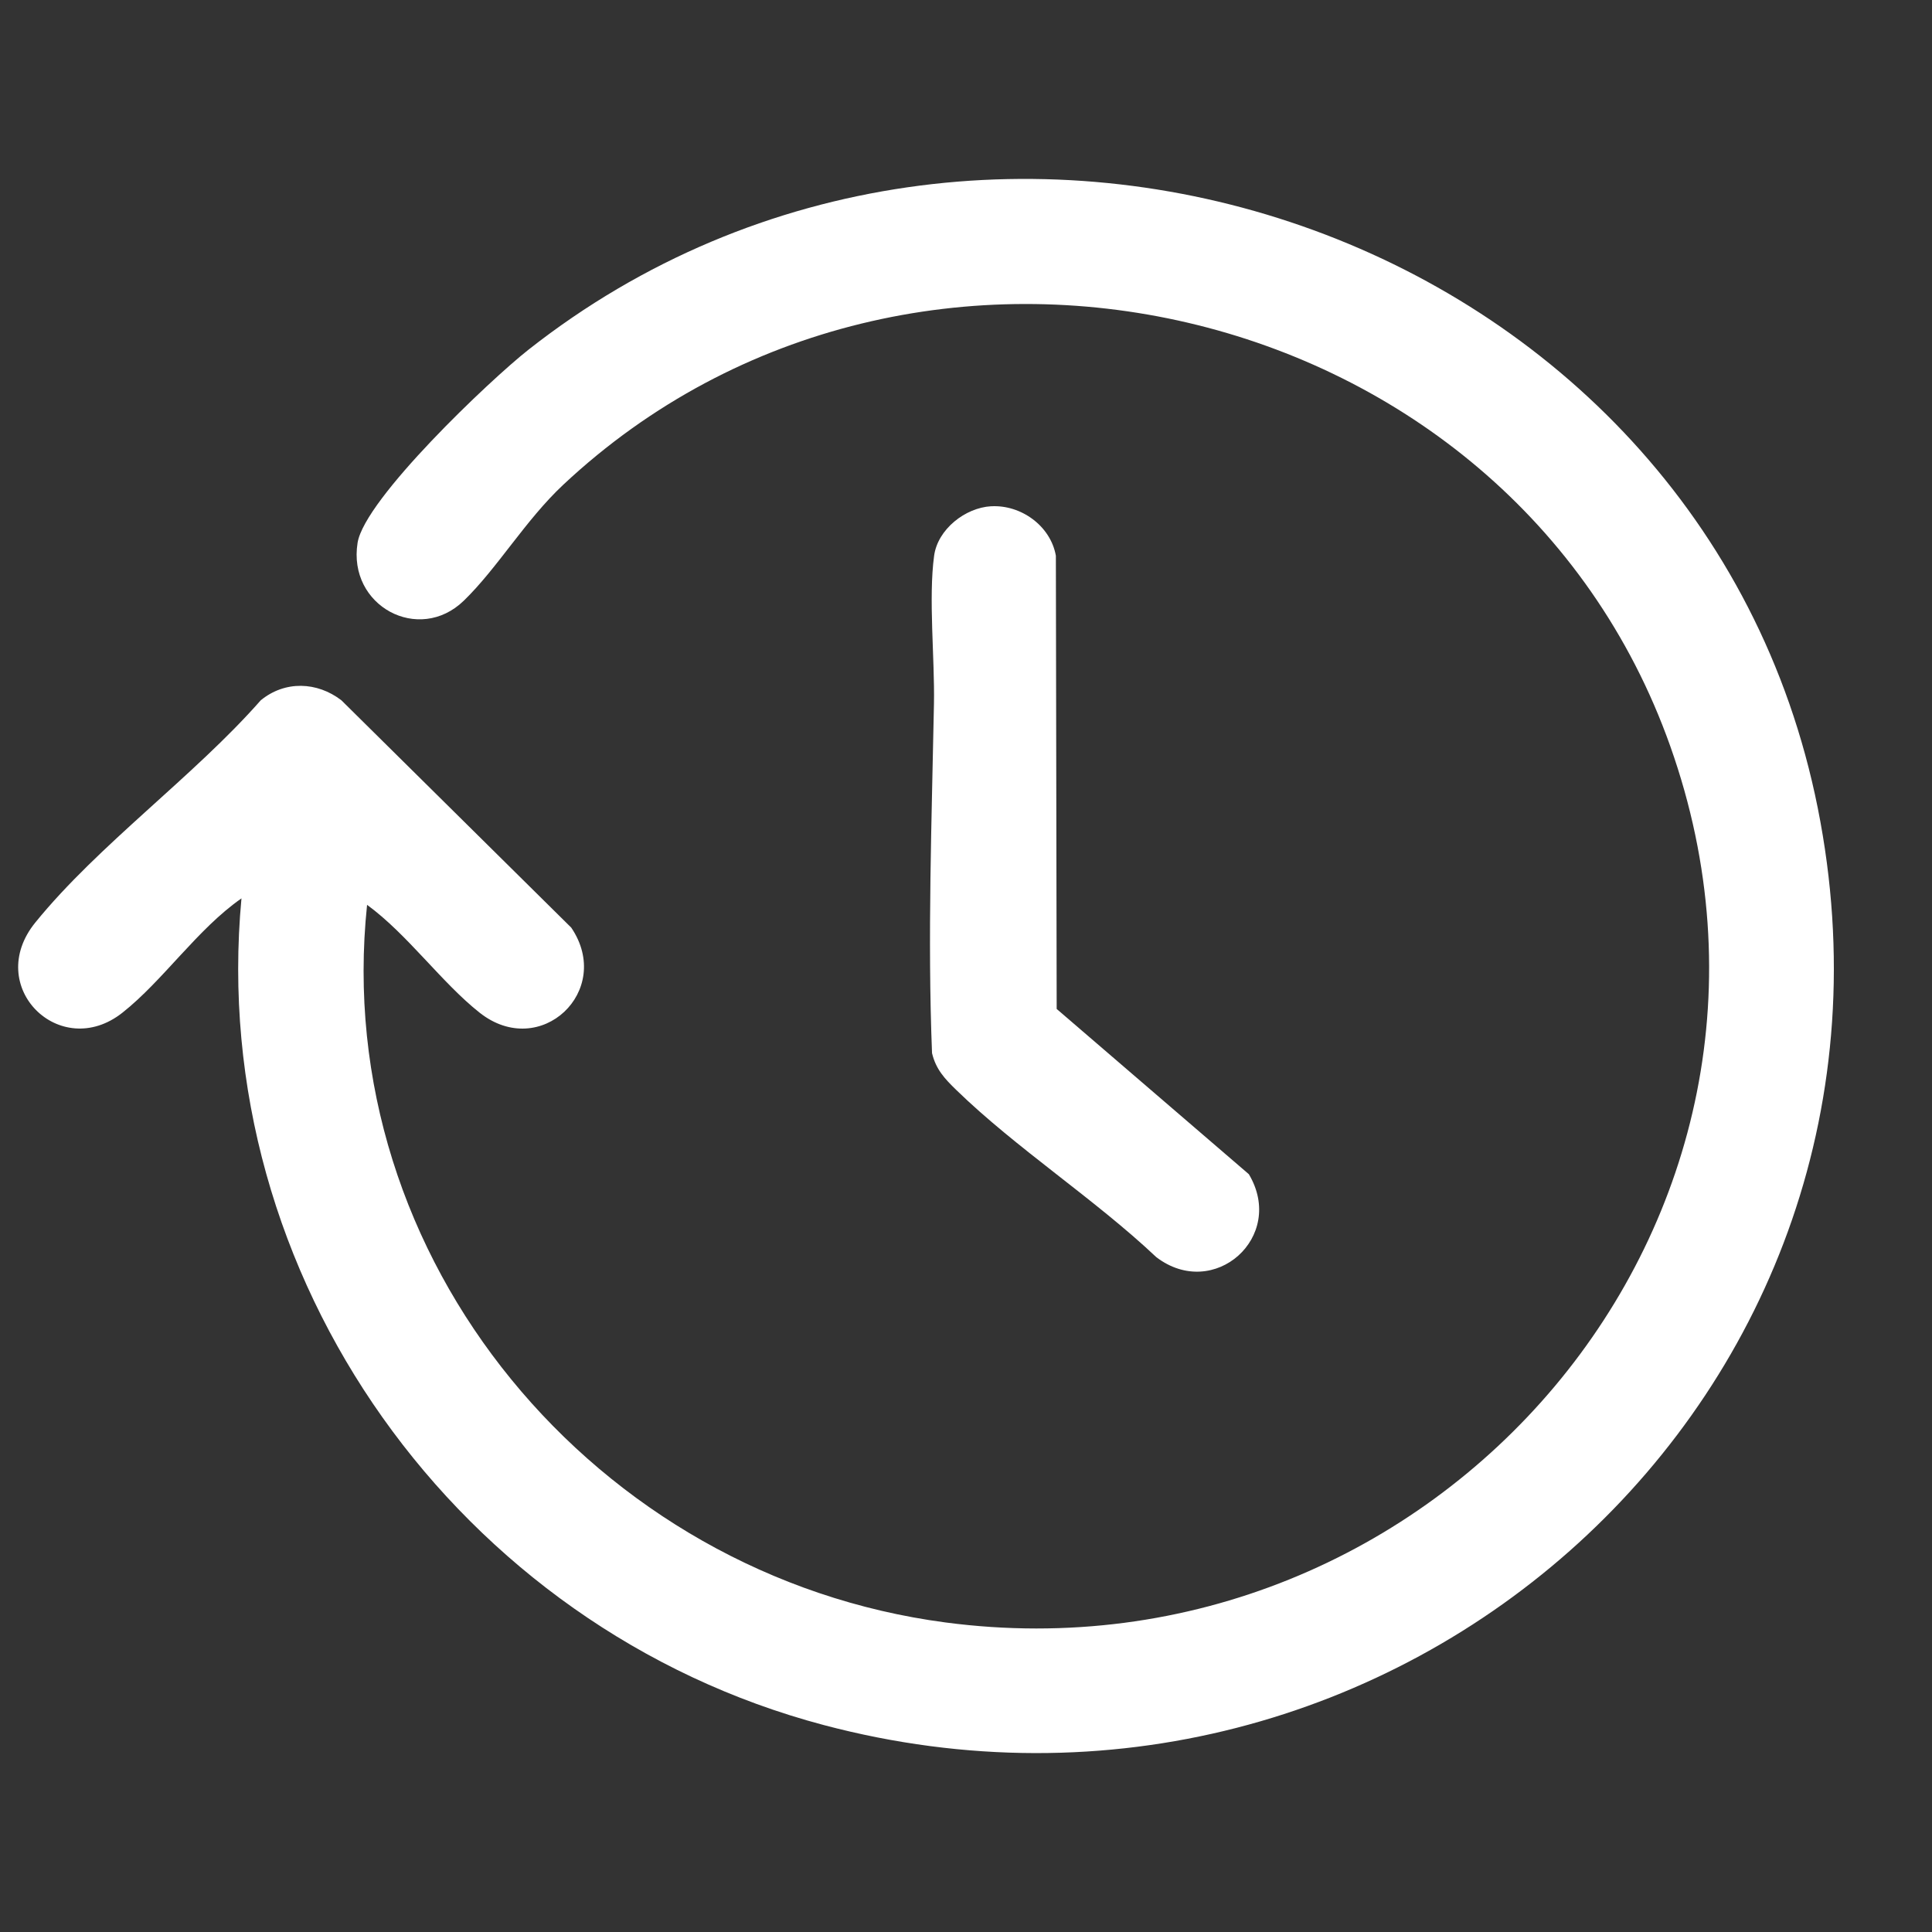 <?xml version="1.0" encoding="UTF-8"?>
<svg id="Layer_1" data-name="Layer 1" xmlns="http://www.w3.org/2000/svg" viewBox="0 0 600 600">
  <rect x="0" y="0" width="600" height="600" fill="#333333" stroke="none"/>
  <defs>
    <style>
      .cls-1 {
        fill: #fff;
      }
    </style>
  </defs>
  <path class="cls-1" d="M74.99,279c-13.64,9.48-24.35,25.54-36.98,35.51-19.35,15.28-43.18-8.15-27.03-28.03,19.62-24.16,49.21-45.35,70-69,7.53-6.16,17.48-5.8,25.04,0l71.39,70.61c13.27,19.59-9.58,41.29-28.43,26.43-11.76-9.27-22.46-24.39-34.98-33.51-11.58,110.21,71.12,208.53,179.63,222.86,152.22,20.09,277.29-124.95,225.1-272.1-49.9-140.72-235.12-182.98-343.76-81.27-11.86,11.11-20.43,25.87-30.94,36.06-13.94,13.51-36.11,1.62-32.98-17.98,2.17-13.61,41.18-50.61,53.04-59.95C306.79-3.73,528.6,71.06,564.53,250.97c36.32,181.85-131.49,331.75-308.75,284.75-113.24-30.03-191.76-139.06-180.79-256.72Z"/>
  <path class="cls-1" d="M307.81,157.23c9.3-.52,18.47,6.11,20.1,15.36l.25,140.75,59.68,51.32c11.63,19.48-10.85,39.44-28.75,25.75-19.13-18.06-43.43-33.75-62.1-51.9-3.56-3.46-6.34-6.39-7.54-11.46-1.43-36.15-.08-72.5.6-108.52.26-13.94-1.74-32.84.05-45.95,1.12-8.21,9.66-14.91,17.72-15.36Z"/>
</svg>
